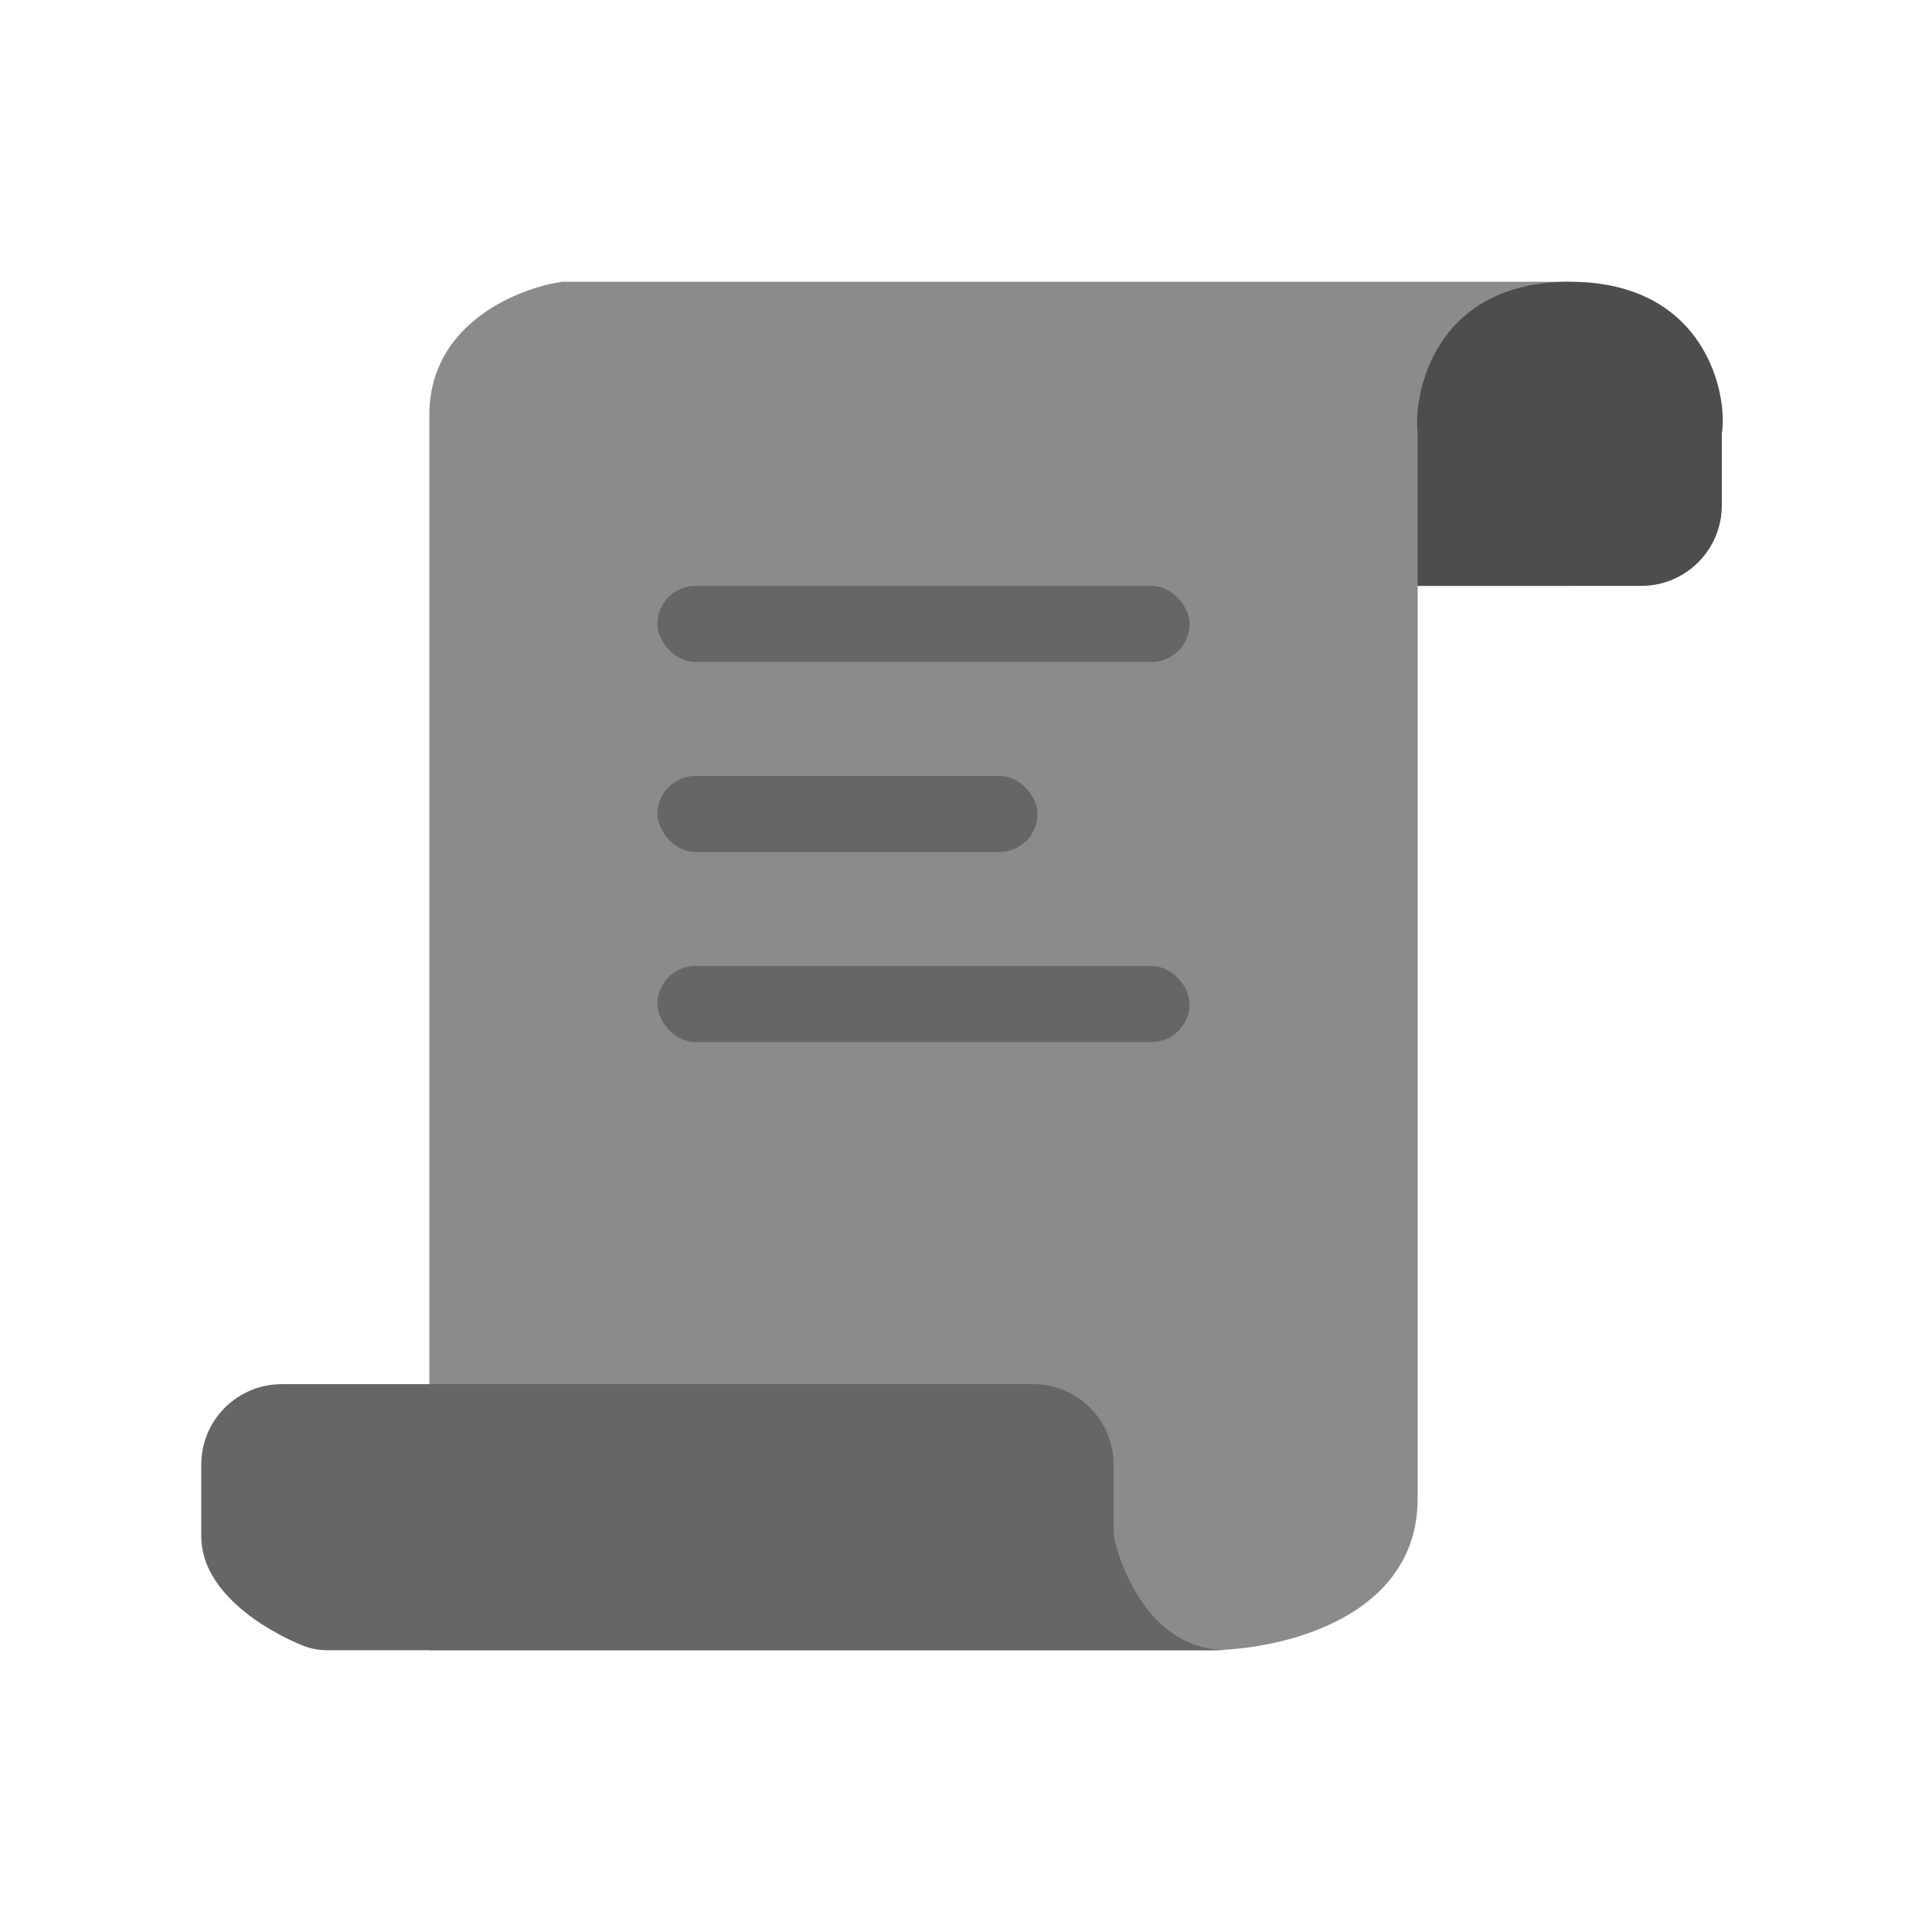 <svg width="48" height="48" viewBox="0 0 48 48" fill="none" xmlns="http://www.w3.org/2000/svg">
<path d="M35.222 37.222C35.222 40.244 31.759 41 30.028 41H10.667V10.306C10.667 8.039 12.87 7.157 13.972 7H39V14.556H35.222V37.222Z" fill="#8B8B8B"/>
<path d="M35.222 14.556H40.778C41.882 14.556 42.778 13.66 42.778 12.556V10.778C42.935 9.833 42.4 7 39 7C35.6 7 35.105 9.833 35.222 10.778L35.222 14.556Z" fill="#4D4D4D"/>
<path d="M5 36.389C5 35.284 5.895 34.389 7 34.389H25.667C26.771 34.389 27.667 35.284 27.667 36.389V37.969C27.667 38.1 27.679 38.231 27.714 38.358C27.89 38.995 28.593 41 30.5 41H8.158C7.943 41 7.729 40.968 7.529 40.887C6.535 40.482 5 39.529 5 38.167V36.389Z" fill="#666666"/>
<rect x="16.333" y="14.556" width="13.222" height="1.889" rx="0.944" fill="#666666"/>
<rect x="16.333" y="24" width="13.222" height="1.889" rx="0.944" fill="#666666"/>
<rect x="16.333" y="19.278" width="9.444" height="1.889" rx="0.944" fill="#666666"/>
</svg>
